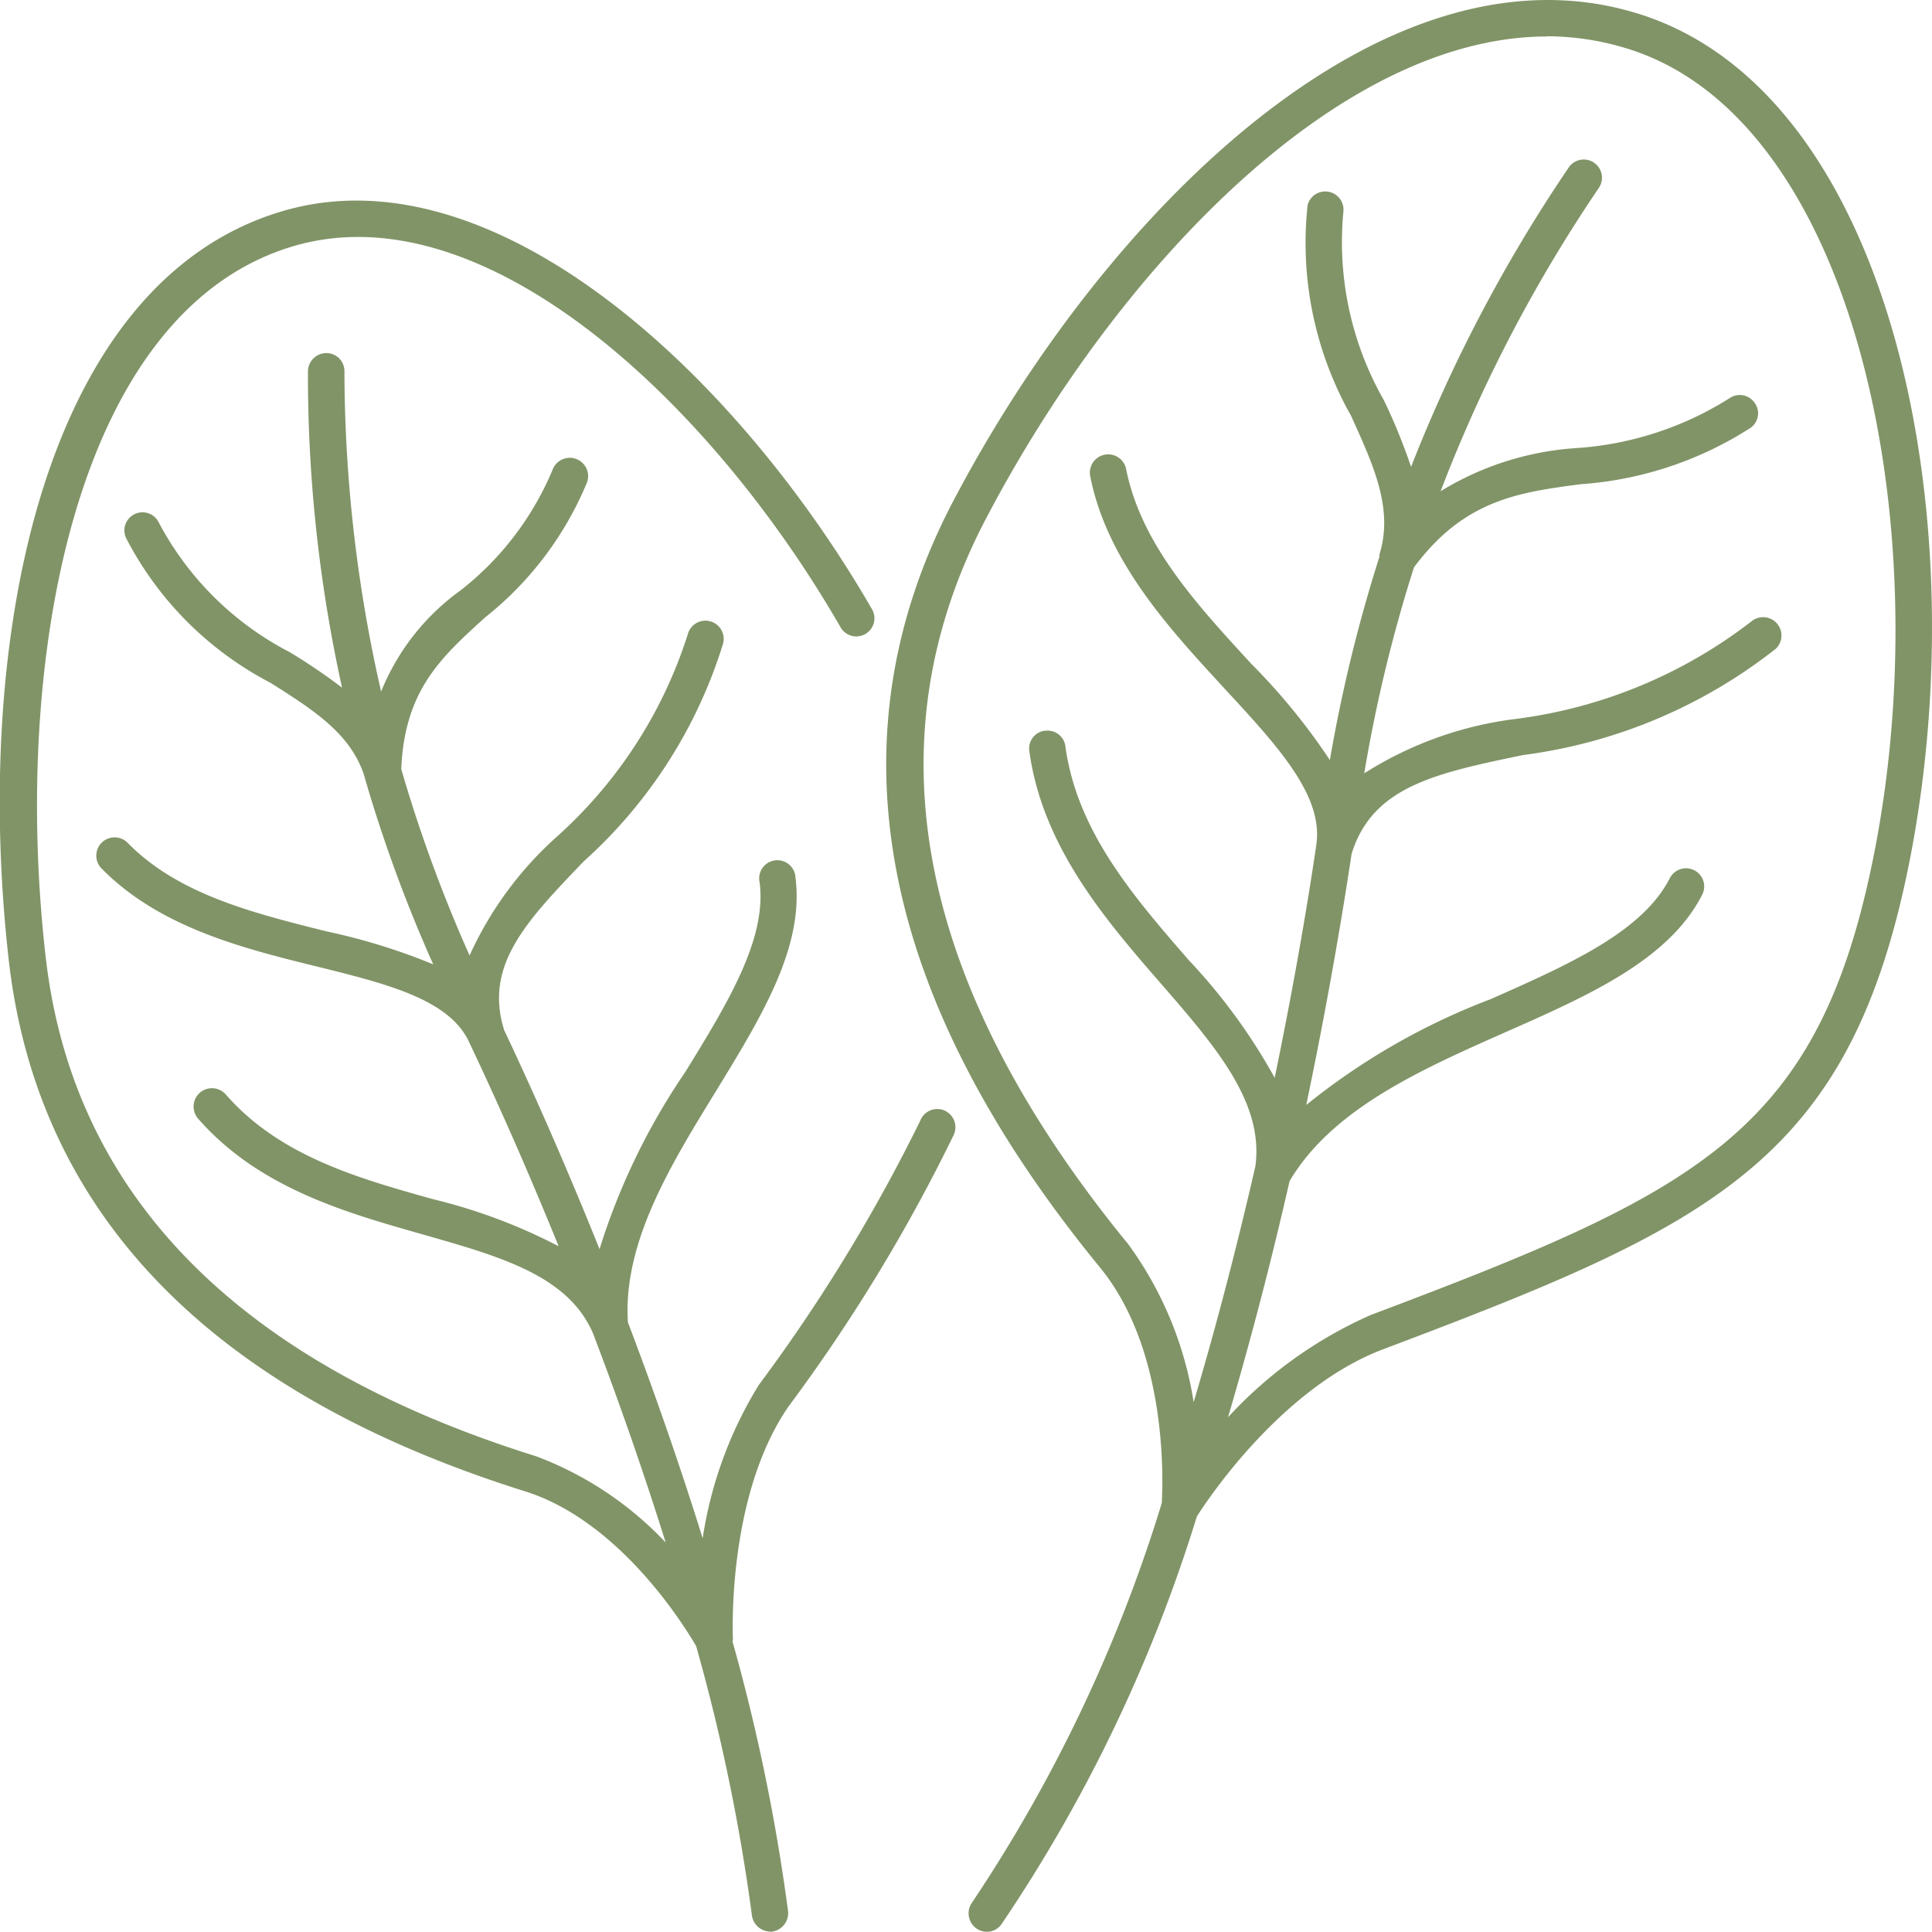<svg xmlns="http://www.w3.org/2000/svg" width="48.463" height="48.459" viewBox="0 0 48.463 48.459">
  <g id="Ikona_svaigi" data-name="Ikona svaigi" transform="translate(-257.133 -67.299)">
    <path id="Path_22348" data-name="Path 22348" d="M297.942,68.518a6.854,6.854,0,0,0-2-.307v.005c-5.3,0-10.862,5.943-14.09,12.115-2.926,5.6-1.719,11.712,3.584,18.186a9.1,9.1,0,0,1,1.636,3.957c.589-1.983,1.1-3.983,1.548-5.917.215-1.583-.97-2.97-2.36-4.573s-2.981-3.438-3.31-5.842a.449.449,0,0,1,.377-.51l.016,0a.453.453,0,0,1,.512.386v.007c.293,2.139,1.719,3.776,3.1,5.367a14.474,14.474,0,0,1,2.15,2.946c.444-2.144.791-4.132,1.042-5.829V88.5c.192-1.234-.96-2.478-2.295-3.922-1.381-1.5-2.953-3.191-3.374-5.33a.459.459,0,1,1,.9-.183c.375,1.893,1.783,3.41,3.145,4.892a15.748,15.748,0,0,1,1.966,2.409,37.994,37.994,0,0,1,1.243-5.1.515.515,0,0,1,0-.055c.357-1.152-.146-2.231-.713-3.484a8.806,8.806,0,0,1-1.088-5.285.458.458,0,0,1,.9.137,8,8,0,0,0,1.015,4.764,14.879,14.879,0,0,1,.68,1.668,38.075,38.075,0,0,1,3.966-7.527.457.457,0,1,1,.731.549,37.149,37.149,0,0,0-3.956,7.589,7.435,7.435,0,0,1,3.39-1.081,8.2,8.2,0,0,0,3.858-1.253.454.454,0,0,1,.631.119h0a.446.446,0,0,1-.1.622l-.014.009a9.026,9.026,0,0,1-4.252,1.408c-1.57.207-2.925.4-4.182,2.087a37.091,37.091,0,0,0-1.247,5.166,9.169,9.169,0,0,1,3.794-1.364,12.186,12.186,0,0,0,5.934-2.46.46.46,0,0,1,.6.695,12.912,12.912,0,0,1-6.345,2.67c-2.194.457-3.776.786-4.3,2.478h0c-.2,1.329-.569,3.581-1.138,6.3a16.9,16.9,0,0,1,4.634-2.658c1.957-.869,3.8-1.682,4.489-3.036a.456.456,0,0,1,.814.411c-.832,1.637-2.825,2.524-4.937,3.456-2.143.949-4.346,1.928-5.418,3.736-.426,1.872-.939,3.888-1.544,5.924a10.766,10.766,0,0,1,3.587-2.568c8.348-3.145,11.3-4.608,12.663-11.795C305.741,80.249,303.611,70.256,297.942,68.518Z" fill="none"/>
    <path id="Path_22349" data-name="Path 22349" d="M298.209,67.637c-6.364-1.966-13.367,4.983-17.18,12.261-3.106,5.952-1.865,12.407,3.694,19.191,1.683,2.053,1.587,5.272,1.553,5.912a37.929,37.929,0,0,1-4.761,10.024.465.465,0,0,0,.1.64.46.46,0,0,0,.274.091.446.446,0,0,0,.366-.19,38.444,38.444,0,0,0,4.9-10.226c.284-.451,2.151-3.249,4.685-4.2,8.339-3.145,11.776-4.736,13.239-12.48C306.7,80.063,304.536,69.584,298.209,67.637Zm5.978,20.85c-1.363,7.187-4.315,8.65-12.663,11.795a10.766,10.766,0,0,0-3.587,2.568c.6-2.036,1.118-4.052,1.544-5.924,1.072-1.808,3.275-2.787,5.418-3.736,2.112-.932,4.105-1.819,4.937-3.456a.456.456,0,0,0-.814-.411c-.689,1.354-2.532,2.167-4.489,3.036a16.9,16.9,0,0,0-4.634,2.658c.569-2.716.938-4.968,1.138-6.3h0c.524-1.692,2.106-2.021,4.3-2.478a12.912,12.912,0,0,0,6.345-2.67.46.46,0,0,0-.6-.695,12.186,12.186,0,0,1-5.934,2.46,9.169,9.169,0,0,0-3.794,1.364,37.091,37.091,0,0,1,1.247-5.166c1.257-1.692,2.612-1.88,4.182-2.087a9.026,9.026,0,0,0,4.252-1.408l.014-.009a.446.446,0,0,0,.1-.622h0a.454.454,0,0,0-.631-.119,8.2,8.2,0,0,1-3.858,1.253,7.435,7.435,0,0,0-3.39,1.081,37.149,37.149,0,0,1,3.956-7.589.457.457,0,1,0-.731-.549,38.075,38.075,0,0,0-3.966,7.527,14.879,14.879,0,0,0-.68-1.668,8,8,0,0,1-1.015-4.764.458.458,0,0,0-.9-.137,8.806,8.806,0,0,0,1.088,5.285c.567,1.253,1.07,2.332.713,3.484a.515.515,0,0,0,0,.055,37.994,37.994,0,0,0-1.243,5.1,15.748,15.748,0,0,0-1.966-2.409c-1.362-1.482-2.77-3-3.145-4.892a.459.459,0,1,0-.9.183c.421,2.139,1.993,3.83,3.374,5.33,1.335,1.444,2.487,2.688,2.295,3.922v.008c-.251,1.7-.6,3.685-1.042,5.829a14.474,14.474,0,0,0-2.15-2.946c-1.381-1.591-2.807-3.228-3.1-5.367v-.007a.453.453,0,0,0-.512-.386l-.016,0a.449.449,0,0,0-.377.51c.329,2.4,1.91,4.233,3.31,5.842s2.575,2.99,2.36,4.573c-.443,1.934-.959,3.934-1.548,5.917a9.1,9.1,0,0,0-1.636-3.957c-5.3-6.474-6.51-12.586-3.584-18.186,3.228-6.172,8.79-12.115,14.09-12.115v-.005a6.854,6.854,0,0,1,2,.307C303.611,70.256,305.741,80.249,304.187,88.487Z" fill="#819467"/>
    <path id="Path_22350" data-name="Path 22350" d="M280.81,95.149a.459.459,0,0,0-.594.263,42.218,42.218,0,0,1-4.05,6.629,10.251,10.251,0,0,0-1.407,3.845c-.57-1.83-1.207-3.657-1.876-5.42-.124-2,1.064-3.931,2.212-5.8,1.134-1.856,2.212-3.6,1.993-5.349a.456.456,0,1,0-.9.119c.183,1.426-.814,3.044-1.865,4.754a16.631,16.631,0,0,0-2.151,4.443c-.8-1.992-1.618-3.859-2.4-5.509v-.009c-.487-1.606.555-2.7,2-4.206a12.155,12.155,0,0,0,3.5-5.468.458.458,0,0,0-.887-.229,11.48,11.48,0,0,1-3.273,5.065,8.956,8.956,0,0,0-2.2,2.99,36.425,36.425,0,0,1-1.714-4.676c.084-1.969.981-2.788,2.112-3.811a8.444,8.444,0,0,0,2.542-3.365l.006-.015a.46.46,0,1,0-.865-.314,7.525,7.525,0,0,1-2.3,3.017,5.8,5.8,0,0,0-2,2.544,36.357,36.357,0,0,1-.92-8.016v-.009a.453.453,0,0,0-.44-.466.464.464,0,0,0-.475.439,36.374,36.374,0,0,0,.855,7.953,14.968,14.968,0,0,0-1.312-.89,7.729,7.729,0,0,1-3.282-3.246.454.454,0,1,0-.823.384,8.477,8.477,0,0,0,3.621,3.63c1.06.671,1.977,1.25,2.336,2.279a36.278,36.278,0,0,0,1.747,4.784,15.477,15.477,0,0,0-2.685-.829c-1.82-.457-3.712-.922-4.983-2.222a.459.459,0,0,0-.658.64c1.463,1.491,3.566,2.012,5.422,2.469,1.742.431,3.257.813,3.779,1.839.737,1.551,1.511,3.3,2.271,5.174A13.878,13.878,0,0,0,268,97.381c-1.9-.53-3.856-1.088-5.2-2.624a.46.46,0,0,0-.7.6c1.527,1.747,3.712,2.359,5.641,2.908,1.957.558,3.648,1.033,4.27,2.487l0,0c.649,1.705,1.266,3.47,1.82,5.24a8.634,8.634,0,0,0-3.246-2.162c-7.489-2.34-11.63-6.565-12.307-12.535-.85-7.424.723-16.165,6.181-17.811,4.818-1.454,10.514,3.922,13.751,9.536l.019.033a.455.455,0,0,0,.767-.49c-3.42-5.916-9.512-11.557-14.812-9.957-5.989,1.8-7.744,10.734-6.83,18.789.732,6.372,5.084,10.843,12.947,13.312,2.389.749,4.008,3.393,4.294,3.882a48.146,48.146,0,0,1,1.4,6.763.471.471,0,0,0,.457.4.069.069,0,0,0,.049,0,.467.467,0,0,0,.4-.512,48.546,48.546,0,0,0-1.394-6.768c0-.014.012-.025.011-.039,0-.037-.173-3.594,1.4-5.861a42.718,42.718,0,0,0,4.133-6.793c.006-.012.011-.024.016-.036A.459.459,0,0,0,280.81,95.149Z" fill="#819467"/>
  </g>
</svg>
